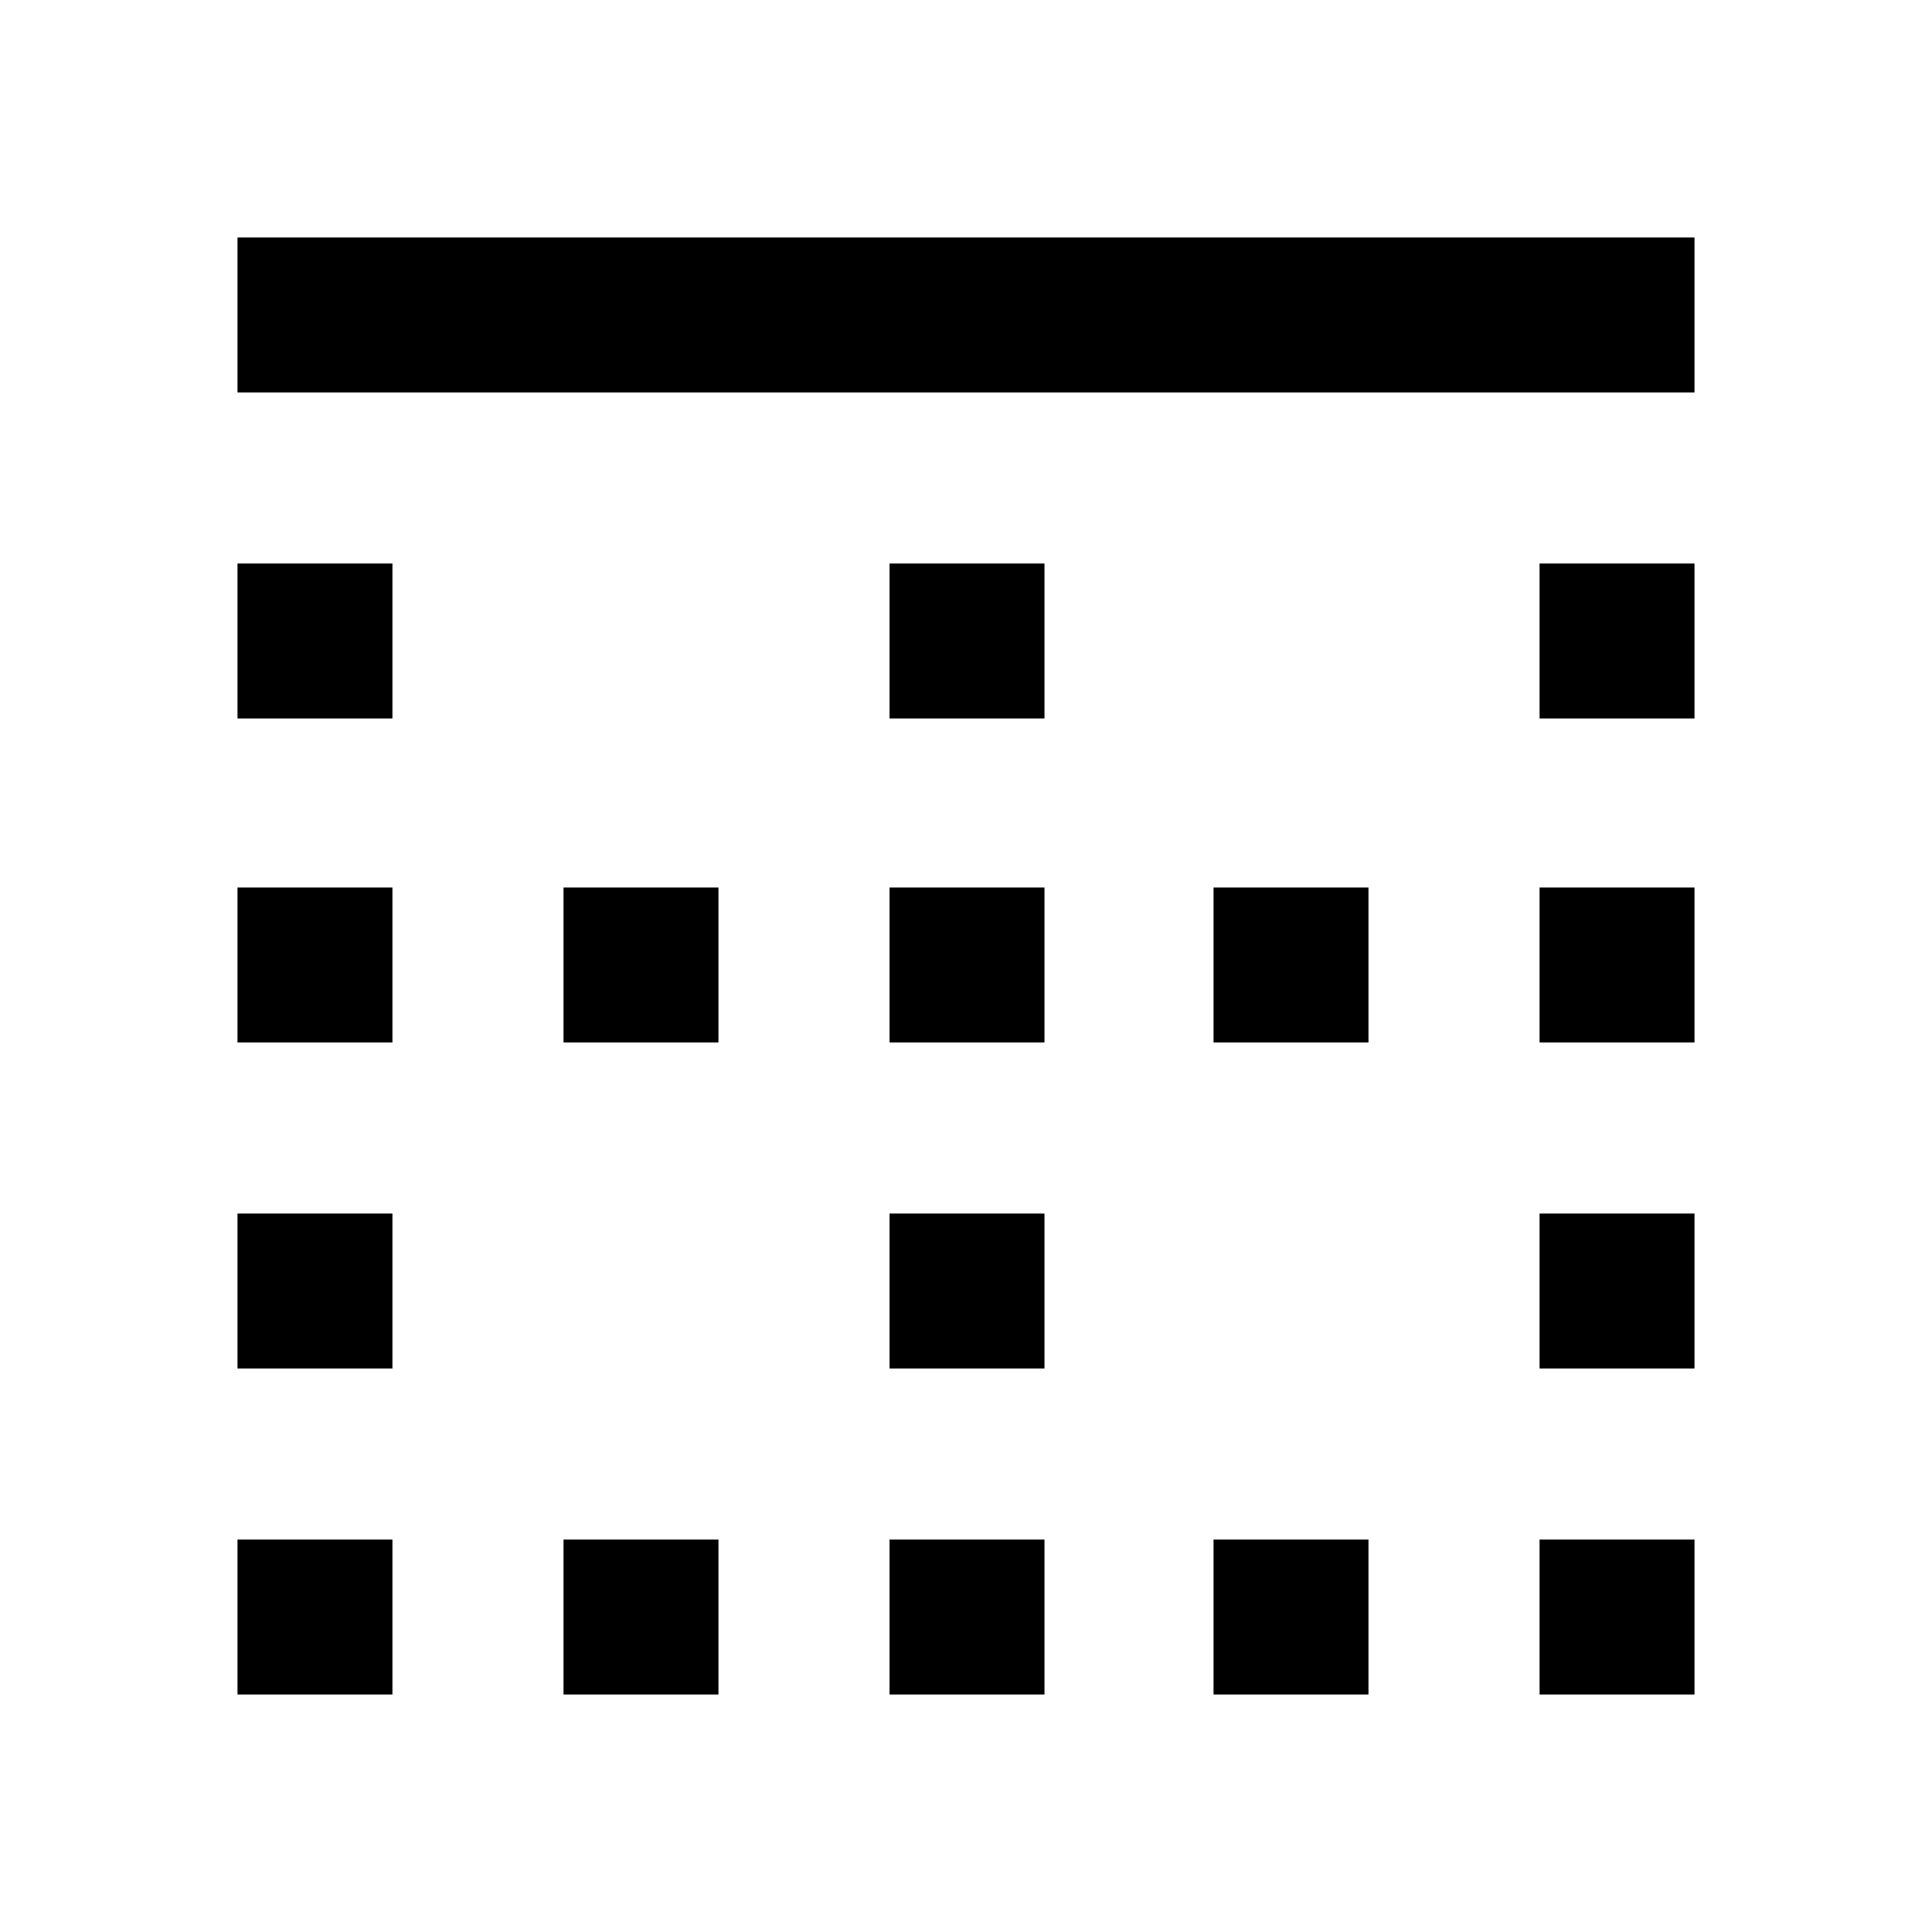 <svg xmlns="http://www.w3.org/2000/svg" height="40" width="40"><path d="M4.917 35.083v-3.208h3.208v3.208Zm0-6.75v-3.208h3.208v3.208Zm0-6.75v-3.208h3.208v3.208Zm0-6.708v-3.208h3.208v3.208Zm0-6.75V4.917h30.166v3.208Zm6.75 26.958v-3.208h3.208v3.208Zm0-13.5v-3.208h3.208v3.208Zm6.75 13.5v-3.208h3.208v3.208Zm0-6.75v-3.208h3.208v3.208Zm0-6.75v-3.208h3.208v3.208Zm0-6.708v-3.208h3.208v3.208Zm6.708 20.208v-3.208h3.208v3.208Zm0-13.5v-3.208h3.208v3.208Zm6.75 13.5v-3.208h3.208v3.208Zm0-6.75v-3.208h3.208v3.208Zm0-6.75v-3.208h3.208v3.208Zm0-6.708v-3.208h3.208v3.208Z"/></svg>